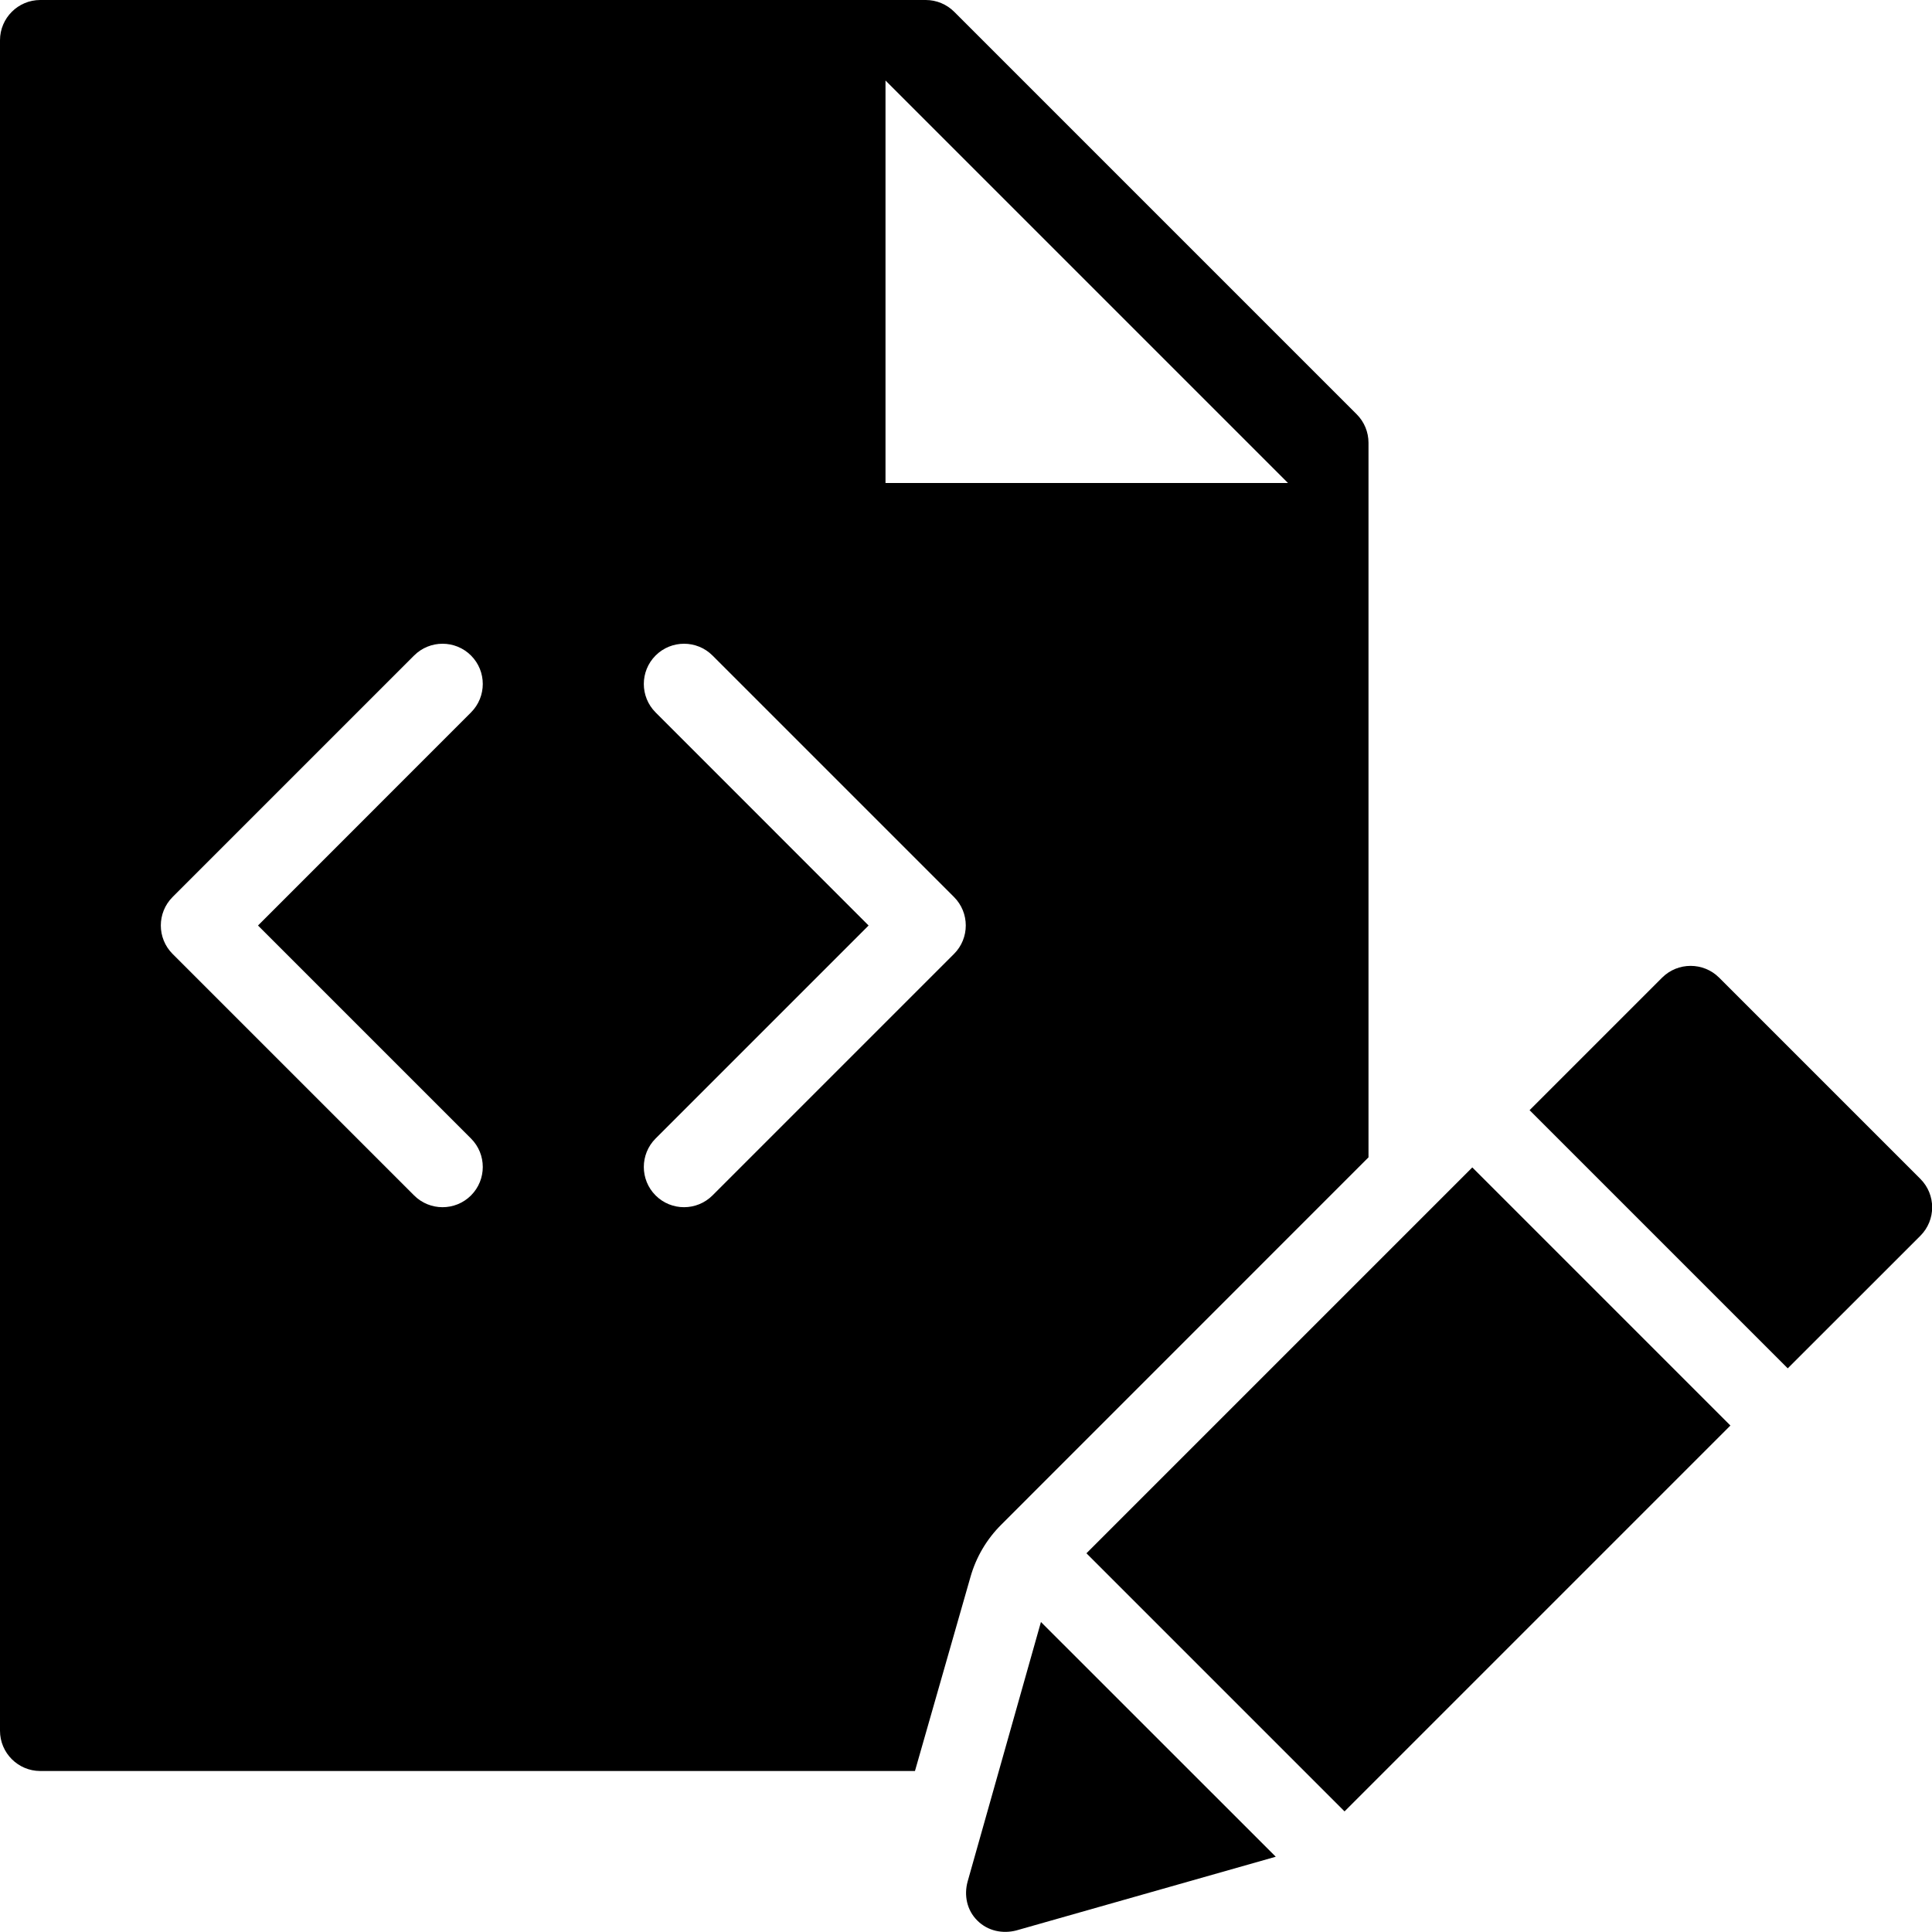 <?xml version="1.0" encoding="utf-8"?>
<!-- Generator: Adobe Illustrator 19.2.1, SVG Export Plug-In . SVG Version: 6.00 Build 0)  -->
<svg version="1.1" xmlns="http://www.w3.org/2000/svg" xmlns:xlink="http://www.w3.org/1999/xlink" x="0px" y="0px" width="24px"
	 height="24px" viewBox="0 0 24 24" enable-background="new 0 0 24 24" xml:space="preserve">
<g id="Filled_Icons">
	<g>
		<path d="M12.056,19.588c0.07-0.246,0.202-0.469,0.382-0.648L17,14.377V5.5c0-0.133-0.053-0.26-0.146-0.353l-5-5
			C11.76,0.053,11.633,0,11.5,0h-11C0.225,0,0,0.224,0,0.5v21C0,21.776,0.225,22,0.5,22h10.866L12.056,19.588z M11,1l5,5h-5V1z
			 M5.851,14.143c0.195,0.195,0.195,0.512,0,0.707c-0.195,0.195-0.512,0.195-0.707,0l-3-3c-0.195-0.195-0.195-0.512,0-0.707l3-3
			c0.195-0.195,0.512-0.195,0.707,0c0.195,0.195,0.195,0.512,0,0.707l-2.646,2.647L5.851,14.143z M8.144,14.85
			c-0.195-0.195-0.195-0.512,0-0.707l2.646-2.646L8.144,8.85c-0.195-0.195-0.195-0.512,0-0.707c0.195-0.195,0.512-0.195,0.707,0l3,3
			c0.195,0.195,0.195,0.512,0,0.707l-3,3C8.655,15.045,8.339,15.045,8.144,14.85z"/>
		<g>
			<rect x="14.11" y="16.231" transform="matrix(0.707 -0.707 0.707 0.707 -7.955 17.796)" width="6.78" height="4.535"/>
			<path d="M23.855,14.644l-2.5-2.5c-0.195-0.194-0.512-0.194-0.707,0l-1.647,1.647l3.207,3.207l1.647-1.646
				C24.051,15.156,24.051,14.84,23.855,14.644z"/>
			<path d="M15.848,23.065l-2.917-2.916l-0.911,3.225c-0.046,0.168-0.011,0.354,0.121,0.484c0.131,0.131,0.316,0.166,0.483,0.123
				L15.848,23.065z"/>
		</g>
	</g>
</g>
<g id="Invisible_Shape">
	<rect fill="none" width="24" height="24"/>
</g>
</svg>
